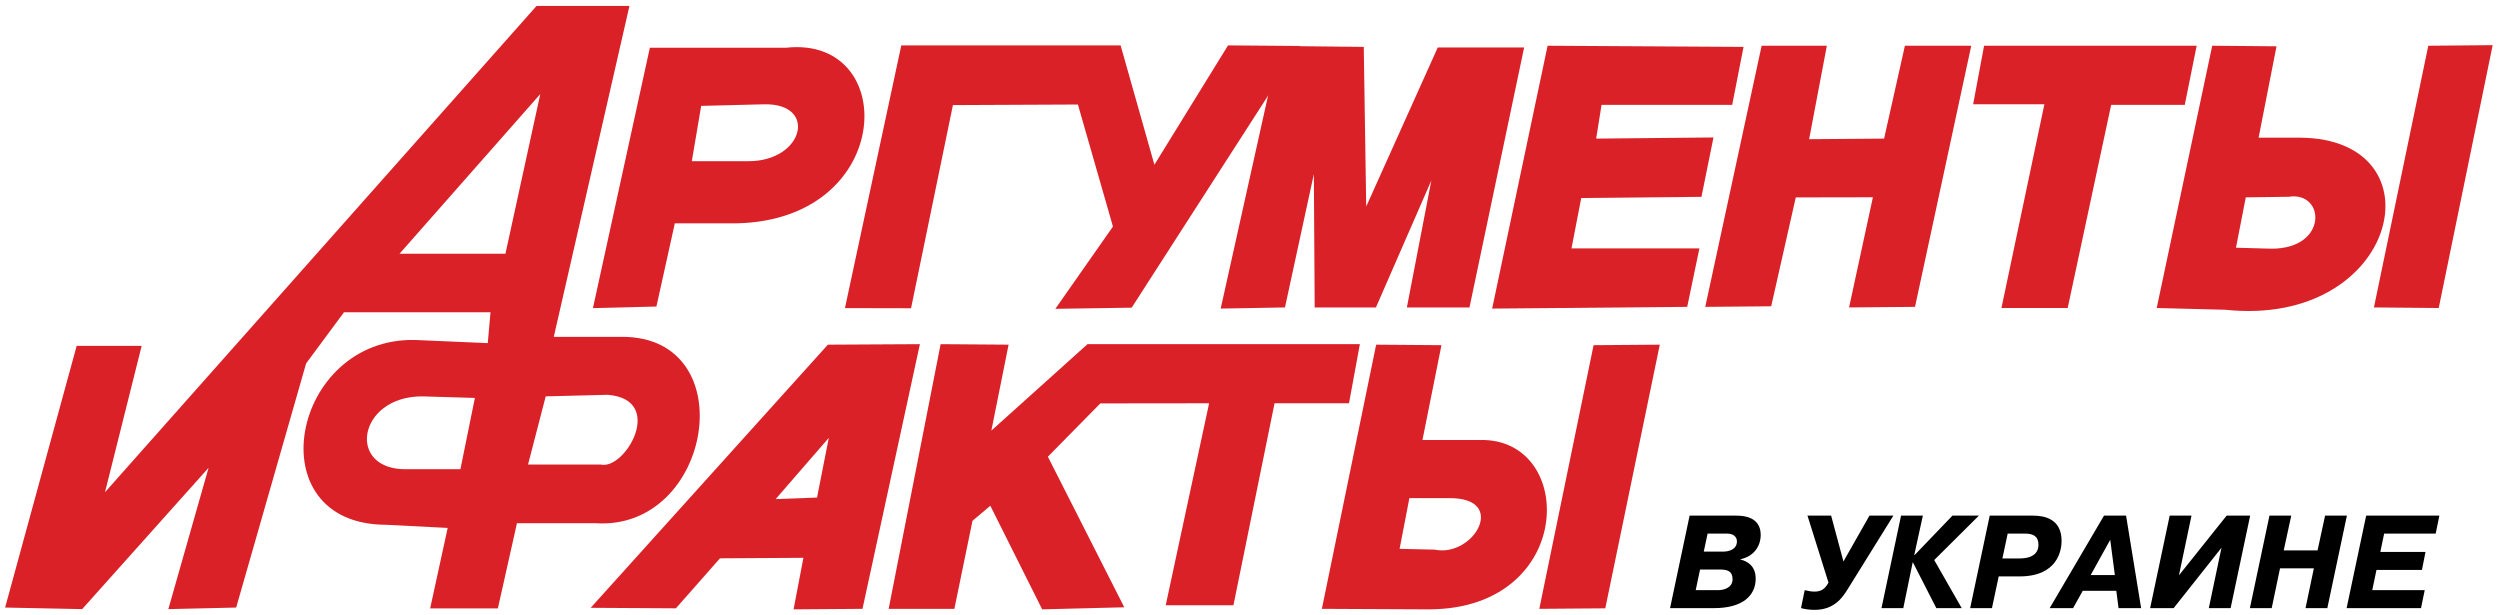 <?xml version="1.0" encoding="utf-8"?>
<!-- Generator: Adobe Illustrator 15.0.2, SVG Export Plug-In . SVG Version: 6.00 Build 0)  -->
<!DOCTYPE svg PUBLIC "-//W3C//DTD SVG 1.1//EN" "http://www.w3.org/Graphics/SVG/1.1/DTD/svg11.dtd">
<svg version="1.1" id="Layer_1" xmlns="http://www.w3.org/2000/svg" xmlns:xlink="http://www.w3.org/1999/xlink" x="0px" y="0px"
	 width="367.25px" height="90.375px" viewBox="0 0 367.25 90.375" enable-background="new 0 0 367.25 90.375" xml:space="preserve">
<g>
	<path fill-rule="evenodd" clip-rule="evenodd" fill="#DA2128" d="M58.694,37.271l15.556,0l5.119-23.459L58.694,37.271
		L58.694,37.271z M61.024,49.944l10.629,0.461l0.401-4.53H50.529l-5.561,7.512L34.693,89.249l-9.964,0.23l5.911-20.76l-18.571,20.76
		L0.75,89.249l10.512-38.441h9.549l-5.389,21.503L78.819,0.875h13.646L81.351,49.483h10.071c17.894,0,13.223,28.53-3.955,27.377
		H75.941l-2.805,12.517h-9.946l2.574-11.825l-9.004-0.461C37.483,77.091,42.755,49.483,61.024,49.944L61.024,49.944z M89.276,57.996
		l-9.112,0.23L77.57,68.235h10.641C91.833,69.157,97.854,58.688,89.276,57.996L89.276,57.996z M61.999,58.227l7.761,0.23
		l-2.123,10.47h-7.804C50.829,69.157,52.485,58.227,61.999,58.227L61.999,58.227z"/>
	<path fill-rule="evenodd" clip-rule="evenodd" fill="#DA2128" d="M328.465,36.39l1.439-7.398l6.301-0.085
		c5.369-0.847,5.848,7.626-2.521,7.626L328.465,36.39L328.465,36.39z M324.975,6.719l-8.154,38.528l10.047,0.254
		c25.539,2.712,31.973-25.109,11.02-25.278h-6.098l2.631-13.42L324.975,6.719L324.975,6.719z M356.715,6.719l-7.984,38.443
		l9.518,0.085l7.924-38.613L356.715,6.719L356.715,6.719z"/>
	<polygon fill-rule="evenodd" clip-rule="evenodd" fill="#DA2128" points="291.461,6.719 289.855,15.318 300.322,15.318 
		294.012,45.248 303.744,45.248 310.131,15.403 320.943,15.403 322.691,6.719 291.461,6.719 	"/>
	<polygon fill-rule="evenodd" clip-rule="evenodd" fill="#DA2128" points="263.799,29 275.129,28.979 271.629,45.163 
		281.316,45.078 289.578,6.719 279.83,6.719 276.773,20.362 265.76,20.447 268.365,6.719 258.785,6.719 250.502,45.078 
		260.188,44.993 263.799,29 	"/>
	<polygon fill-rule="evenodd" clip-rule="evenodd" fill="#DA2128" points="227.342,6.719 219.197,45.332 247.852,45.078 
		249.641,36.492 230.852,36.492 232.285,29.085 249.943,28.916 251.711,20.193 234.477,20.362 235.268,15.403 254.459,15.403 
		256.127,6.889 227.342,6.719 	"/>
	<polygon fill-rule="evenodd" clip-rule="evenodd" fill="#DA2128" points="187.9,6.754 179.319,45.332 188.762,45.163 
		193.004,25.574 193.127,45.163 202.123,45.163 210.268,26.506 206.67,45.163 215.867,45.163 223.896,6.973 211.207,6.973 
		200.697,30.339 200.336,6.889 187.9,6.754 	"/>
	<path fill-rule="evenodd" clip-rule="evenodd" fill="#DA2128" d="M205.602,80.624l1.436-7.449h5.84
		c8.707-0.076,3.627,8.776-2.154,7.566L205.602,80.624L205.602,80.624z M202.158,50.632l-7.975,38.807l15.773,0.075
		c21.523-0.075,21.664-25.183,7.473-24.88h-8.469l2.791-13.926L202.158,50.632L202.158,50.632z M234.098,50.708l-7.975,38.73
		l9.695-0.075l8.006-38.731L234.098,50.708L234.098,50.708z"/>
	<polygon fill-rule="evenodd" clip-rule="evenodd" fill="#DA2128" points="138.177,50.557 148.161,50.632 145.632,63.254 
		159.753,50.557 199.764,50.557 198.168,59.241 187.232,59.241 181.193,88.909 171.244,88.909 177.618,59.241 161.638,59.259 
		153.932,67.088 165.157,89.211 153.095,89.514 145.479,74.294 142.859,76.502 140.197,89.438 130.543,89.438 138.177,50.557 	"/>
	<path fill-rule="evenodd" clip-rule="evenodd" fill="#DA2128" d="M105.762,82.017l12.258-0.074l-1.444,7.571l10.124-0.075
		l8.432-38.882l-13.517,0.075L86.771,89.287l12.519,0.075L105.762,82.017L105.762,82.017z M120.023,73.091l-6.083,0.227l7.812-9
		L120.023,73.091L120.023,73.091z"/>
	<polygon fill-rule="evenodd" clip-rule="evenodd" fill="#DA2128" points="132.4,6.668 124.123,45.261 133.833,45.282 
		139.985,15.438 158.345,15.353 163.492,33.282 155.03,45.367 166.244,45.197 190.975,6.753 180.397,6.668 169.581,24.202 
		164.618,6.668 132.4,6.668 	"/>
	<path fill-rule="evenodd" clip-rule="evenodd" fill="#DA2128" d="M87.104,45.26l8.36-38.249h20.04
		c16.95-1.844,15.964,26.257-8.534,25.797h-7.839L96.428,45.03L87.104,45.26L87.104,45.26z M103.004,15.555l-1.377,8.125h8.337
		c8.164,0,10.199-8.587,2.204-8.356L103.004,15.555L103.004,15.555z"/>
	<path d="M248.205,75.745l-2.873,13.588h6.484c4.154,0,6.094-1.824,6.094-4.328c0-1.806-1.125-2.543-2.25-2.815l0.018-0.038
		c2.311-0.505,2.971-2.33,2.971-3.533c0-1.378-0.641-2.873-3.609-2.873H248.205L248.205,75.745z M250.846,78.385h2.873
		c0.873,0,1.436,0.446,1.436,1.146c0,1.223-1.281,1.495-1.922,1.495h-2.949L250.846,78.385L250.846,78.385z M249.738,83.665h2.932
		c1.107,0,1.844,0.252,1.844,1.417c0,1.262-1.281,1.611-2.115,1.611h-3.301L249.738,83.665L249.738,83.665z M270.801,82.481
		l-1.807-6.736h-3.475l3.088,9.842c-0.506,0.912-1.049,1.32-2.059,1.32c-0.465,0-1.01-0.098-1.436-0.214l-0.545,2.64
		c0.699,0.178,1.301,0.256,2,0.256c2.854,0,4.076-1.77,4.854-3.031l6.717-10.812h-3.514L270.801,82.481L270.801,82.481z
		 M281.264,81.53h-0.059l1.262-5.785h-3.203l-2.873,13.588h3.203l1.379-6.716h0.039l3.436,6.716h3.727l-4.037-7.065l6.561-6.522
		h-3.883L281.264,81.53L281.264,81.53z M292.289,75.745l-2.873,13.588h3.203l0.99-4.658h3.047c5.609,0,6.191-3.824,6.191-5.222
		c0-3.319-2.658-3.708-4.211-3.708H292.289L292.289,75.745z M294.928,78.385h2.523c1.244,0,2,0.389,2,1.65
		c0,0.951-0.562,1.999-2.775,1.999h-2.523L294.928,78.385L294.928,78.385z M309.08,75.745l-7.982,13.588h3.439l1.418-2.543h4.93
		l0.33,2.543h3.318l-2.213-13.588H309.08L309.08,75.745z M307.119,84.48l2.873-5.183l0.68,5.183H307.119L307.119,84.48z
		 M320.086,84.52l1.844-8.774h-3.203l-2.873,13.588h3.455l7.027-8.871l-1.863,8.871h3.203l2.873-13.588h-3.455L320.086,84.52
		L320.086,84.52z M334.936,83.49h4.969l-1.223,5.843h3.203l2.873-13.588h-3.203l-1.105,5.105h-4.971l1.107-5.105h-3.203
		l-2.873,13.588h3.203L334.936,83.49L334.936,83.49z M349.668,81.083l0.564-2.698h7.57l0.543-2.64h-10.754l-2.873,13.588h10.928
		l0.545-2.64h-7.707l0.621-2.97h6.678l0.523-2.641H349.668L349.668,81.083z"/>
</g>
</svg>
